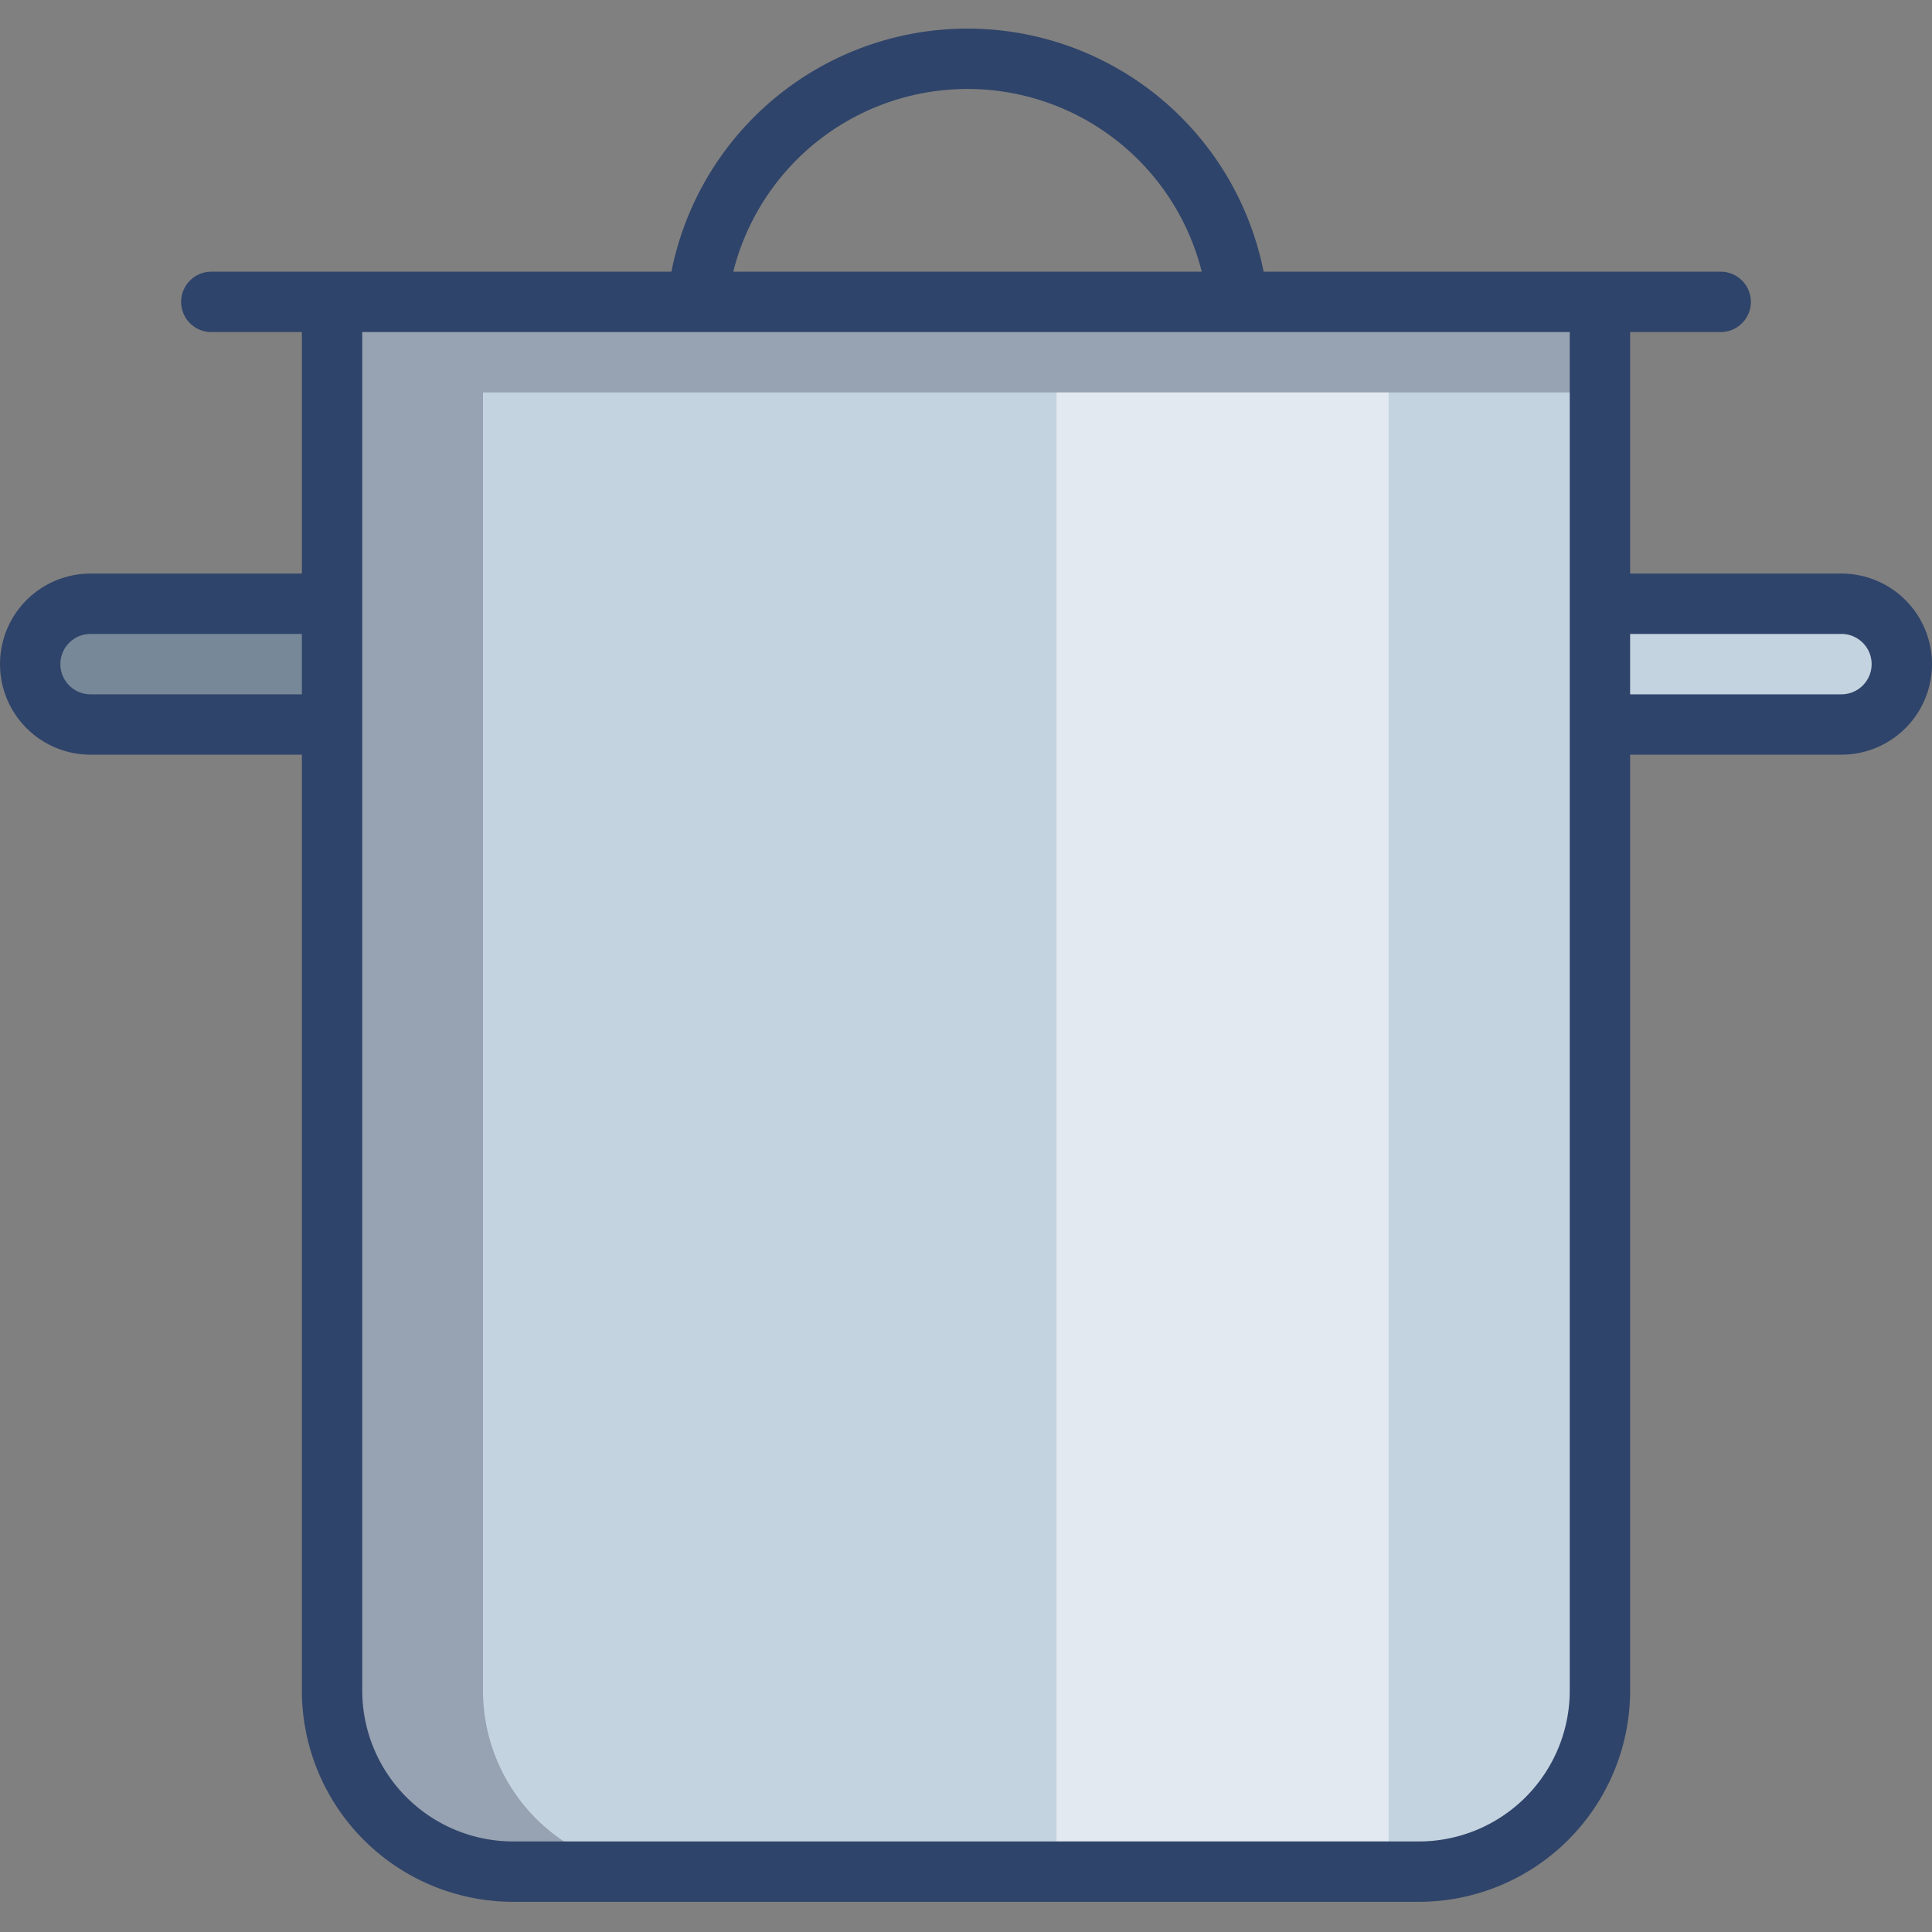 <svg xmlns="http://www.w3.org/2000/svg" viewBox="0 0 64 64" aria-labelledby="title" aria-describedby="desc"><rect x="0" y="0" width="64" height="64" fill="#808080" stroke="none"/><path data-name="layer2" d="M11 24H3a2 2 0 0 1-2-2 2 2 0 0 1 2-2h8" fill="#99b0bf"/><path data-name="opacity" d="M11 24H3a2 2 0 0 1-2-2 2 2 0 0 1 2-2h8" fill="#101129" opacity=".25"/><path data-name="layer1" d="M53 10v46a6 6 0 0 1-6 6H17a6 6 0 0 1-6-6V10z" fill="#c4d3e0"/><path data-name="opacity" d="M16 56V13h37v-3H11v46a6 6 0 0 0 6 6h5a6 6 0 0 1-6-6z" fill="#101129" opacity=".25"/><path data-name="layer1" d="M53 24h8a2 2 0 0 0 2-2 2 2 0 0 0-2-2h-8" fill="#c4d3e0"/><path data-name="opacity" fill="#fff" opacity=".5" d="M35 13h11v49H35z"/><path data-name="stroke" d="M53 10v46a6 6 0 0 1-6 6H17a6 6 0 0 1-6-6V10m-4 0h50m-33.9 0A9 9 0 0 1 41 10M11 24H3a2 2 0 0 1-2-2 2 2 0 0 1 2-2h8m42 4h8a2 2 0 0 0 2-2 2 2 0 0 0-2-2h-8" fill="none" stroke="#2f446a" stroke-linecap="round" stroke-linejoin="round" stroke-width="2"/></svg>